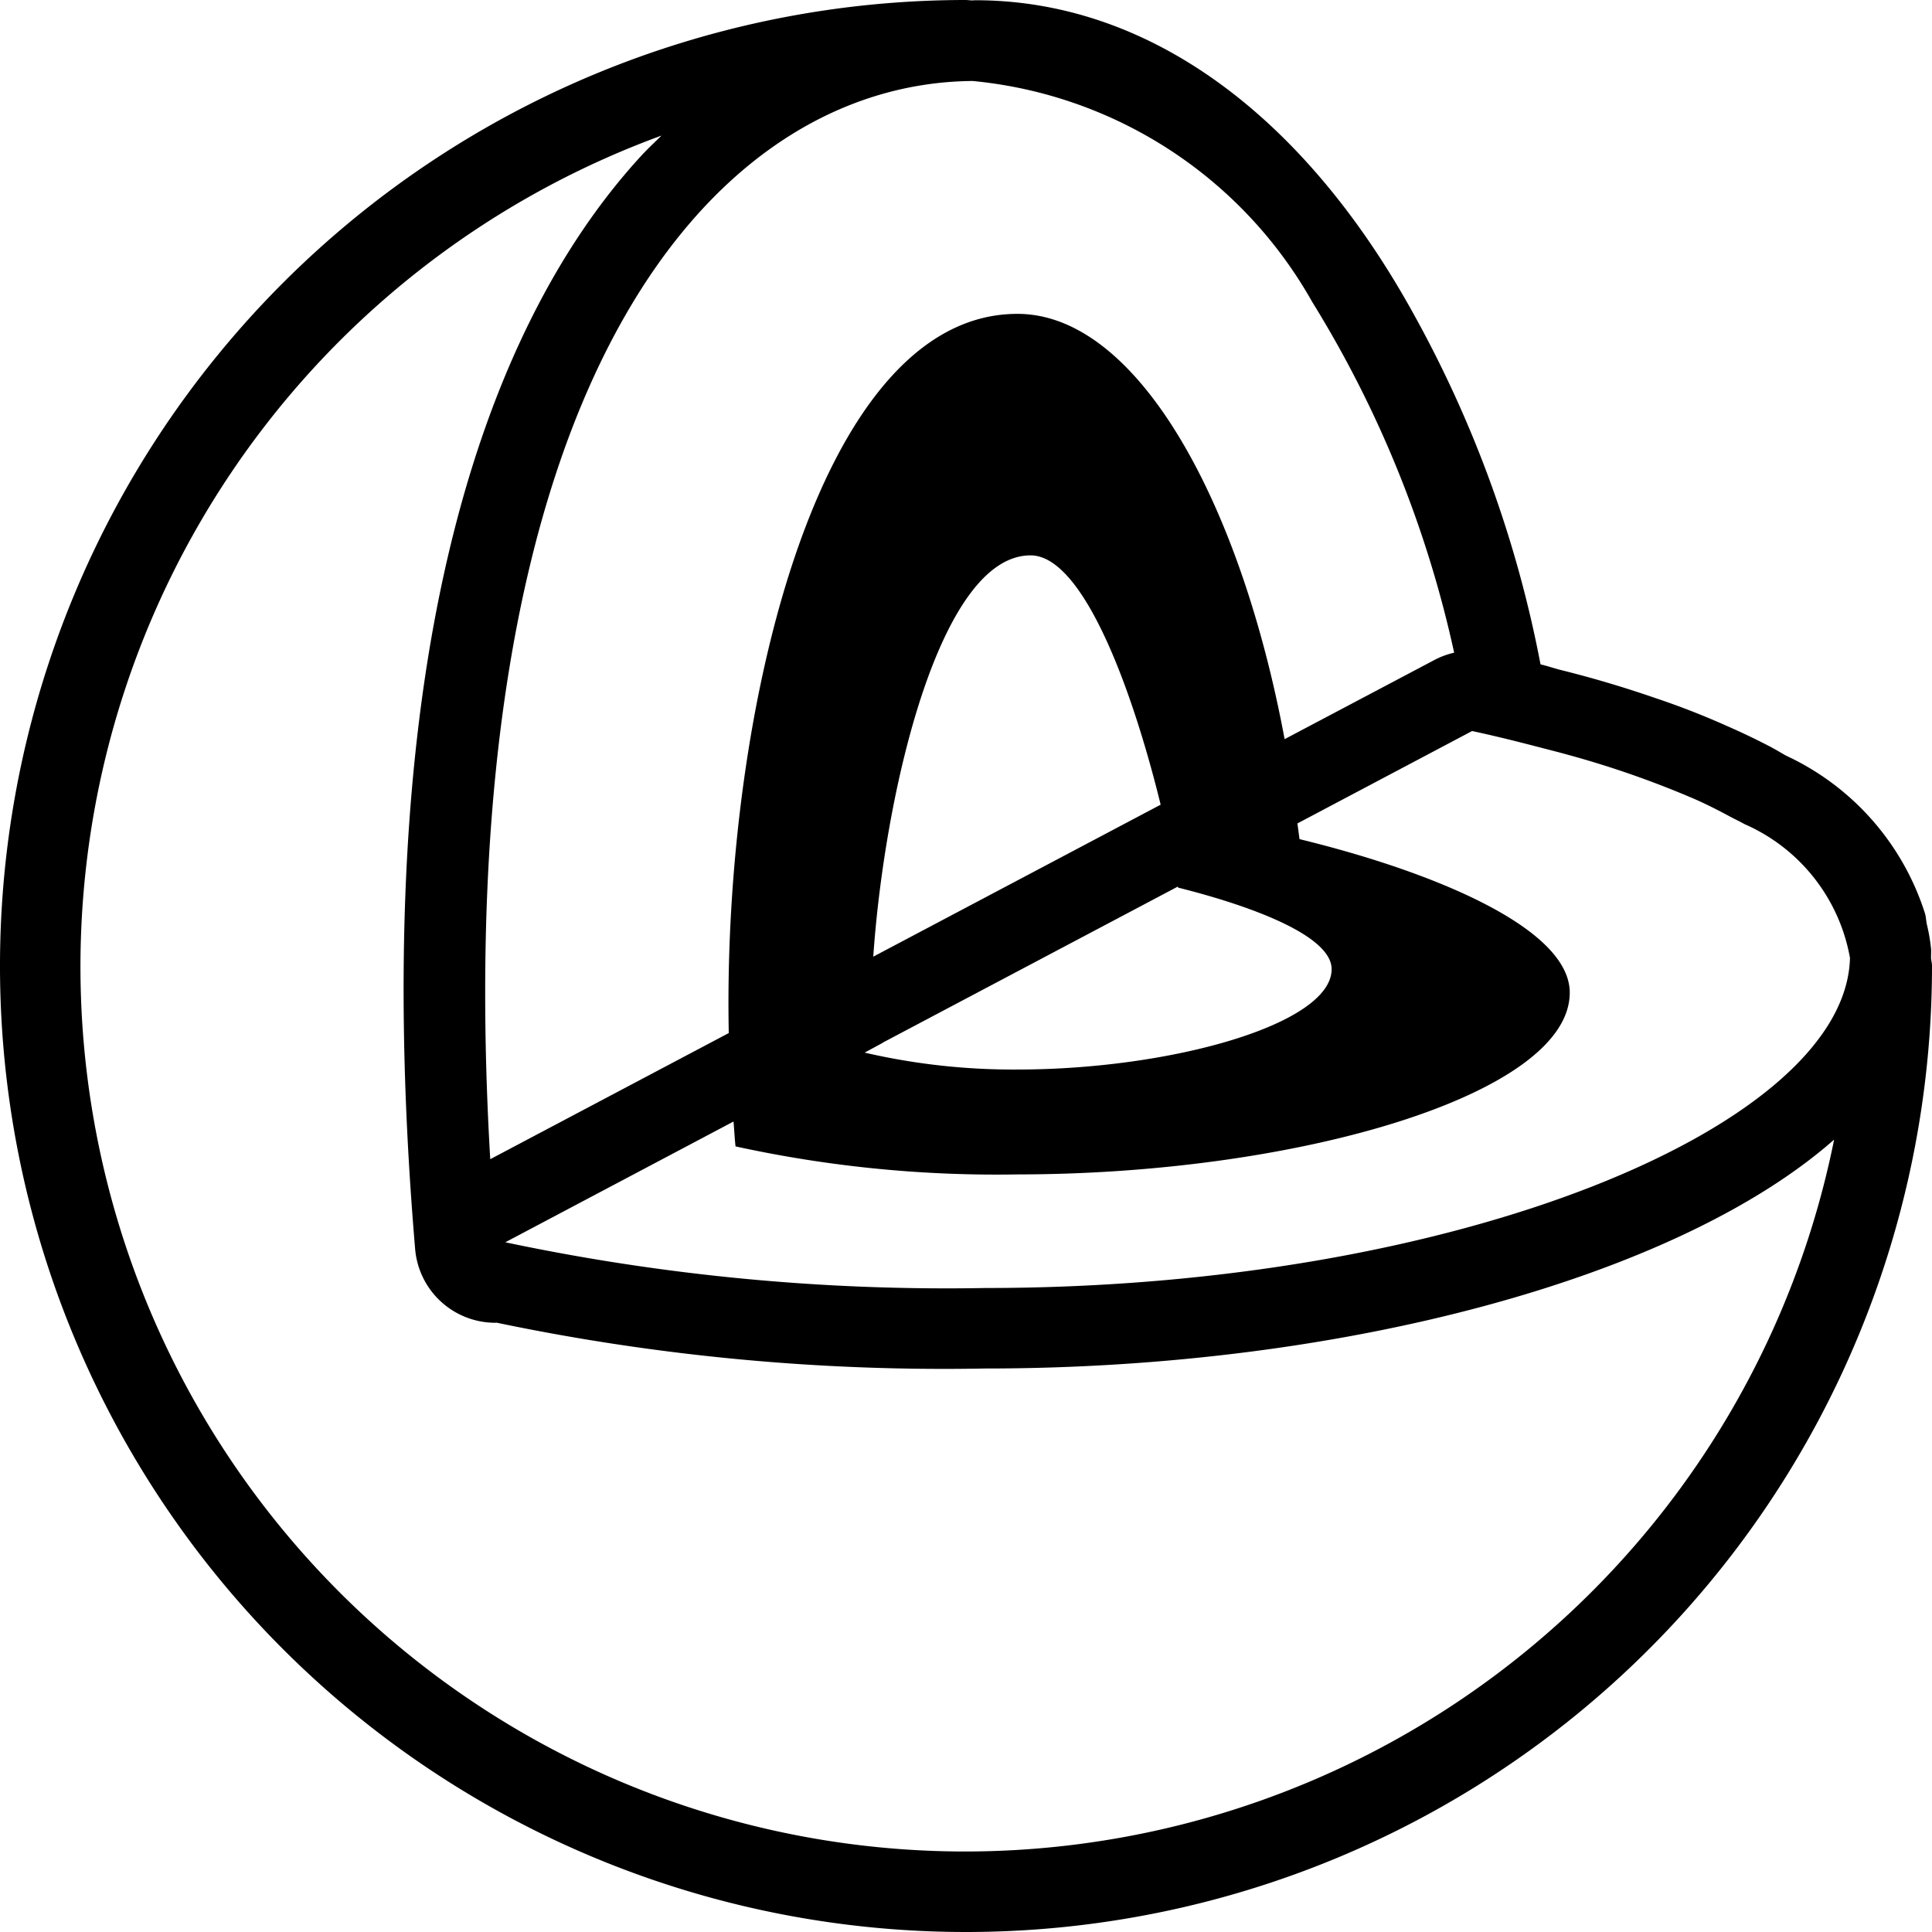 <svg xmlns="http://www.w3.org/2000/svg" viewBox="0 0 24 24"><path d="M23.988 11.899c0-.035.002-.072.001-.105a2.216 2.216 0 00-.052-.308c-.01-.044-.011-.089-.022-.132a3.243 3.243 0 00-1.73-1.968c-.057-.033-.113-.066-.171-.098a8.315 8.315 0 00-.551-.265 9.663 9.663 0 00-.907-.354 13.689 13.689 0 00-1.183-.35c-.082-.022-.152-.046-.236-.066a14.613 14.613 0 00-1.568-4.337C16.215 1.452 14.288.003 12.116.003l-.037.002c-.03 0-.057-.005-.086-.005A12 12 0 1024 11.997c0-.034-.01-.065-.012-.098zM12.082 1.006a5.432 5.432 0 014.219 2.745 13.912 13.912 0 011.763 4.357.998.998 0 00-.244.09l-1.862.984c-.55-2.951-1.83-5.284-3.32-5.283-2.498 0-3.664 5.022-3.585 8.934L5.81 14.548l.28-.148C5.534 4.914 8.77 1.034 12.082 1.006zm-1.118 11.947l3.668-1.94.002.013c.9.225 1.908.595 1.908 1.013 0 .687-2.005 1.246-3.896 1.247a8.197 8.197 0 01-1.905-.21l.225-.122zm-.116-1.069c.14-2.034.822-4.985 1.954-4.985.658 0 1.27 1.683 1.616 3.097zM12 23A10.992 10.992 0 018.218 1.684c-.085.083-.171.163-.253.252-1.653 1.798-3.481 5.614-2.808 13.58a1 1 0 00.996.916l.02-.002c-.04-.01-.086-.015-.126-.025a27.149 27.149 0 006.19.595h.012c4.447-.001 8.595-1.134 10.535-2.843A11.018 11.018 0 0112 23zm.248-7a26.522 26.522 0 01-5.971-.568l2.835-1.5c.009.103.014.21.025.309a15.192 15.192 0 003.503.348c3.48-.001 6.86-.994 6.86-2.258 0-.794-1.666-1.495-3.357-1.907l-.026-.195 2.17-1.148c.311.067.595.139.875.212.105.027.21.054.315.083a11.942 11.942 0 011.588.556c.155.069.3.144.443.221.053.028.112.055.162.084a2.243 2.243 0 011.311 1.662c-.049 2.077-4.838 4.1-10.733 4.101z"/></svg>